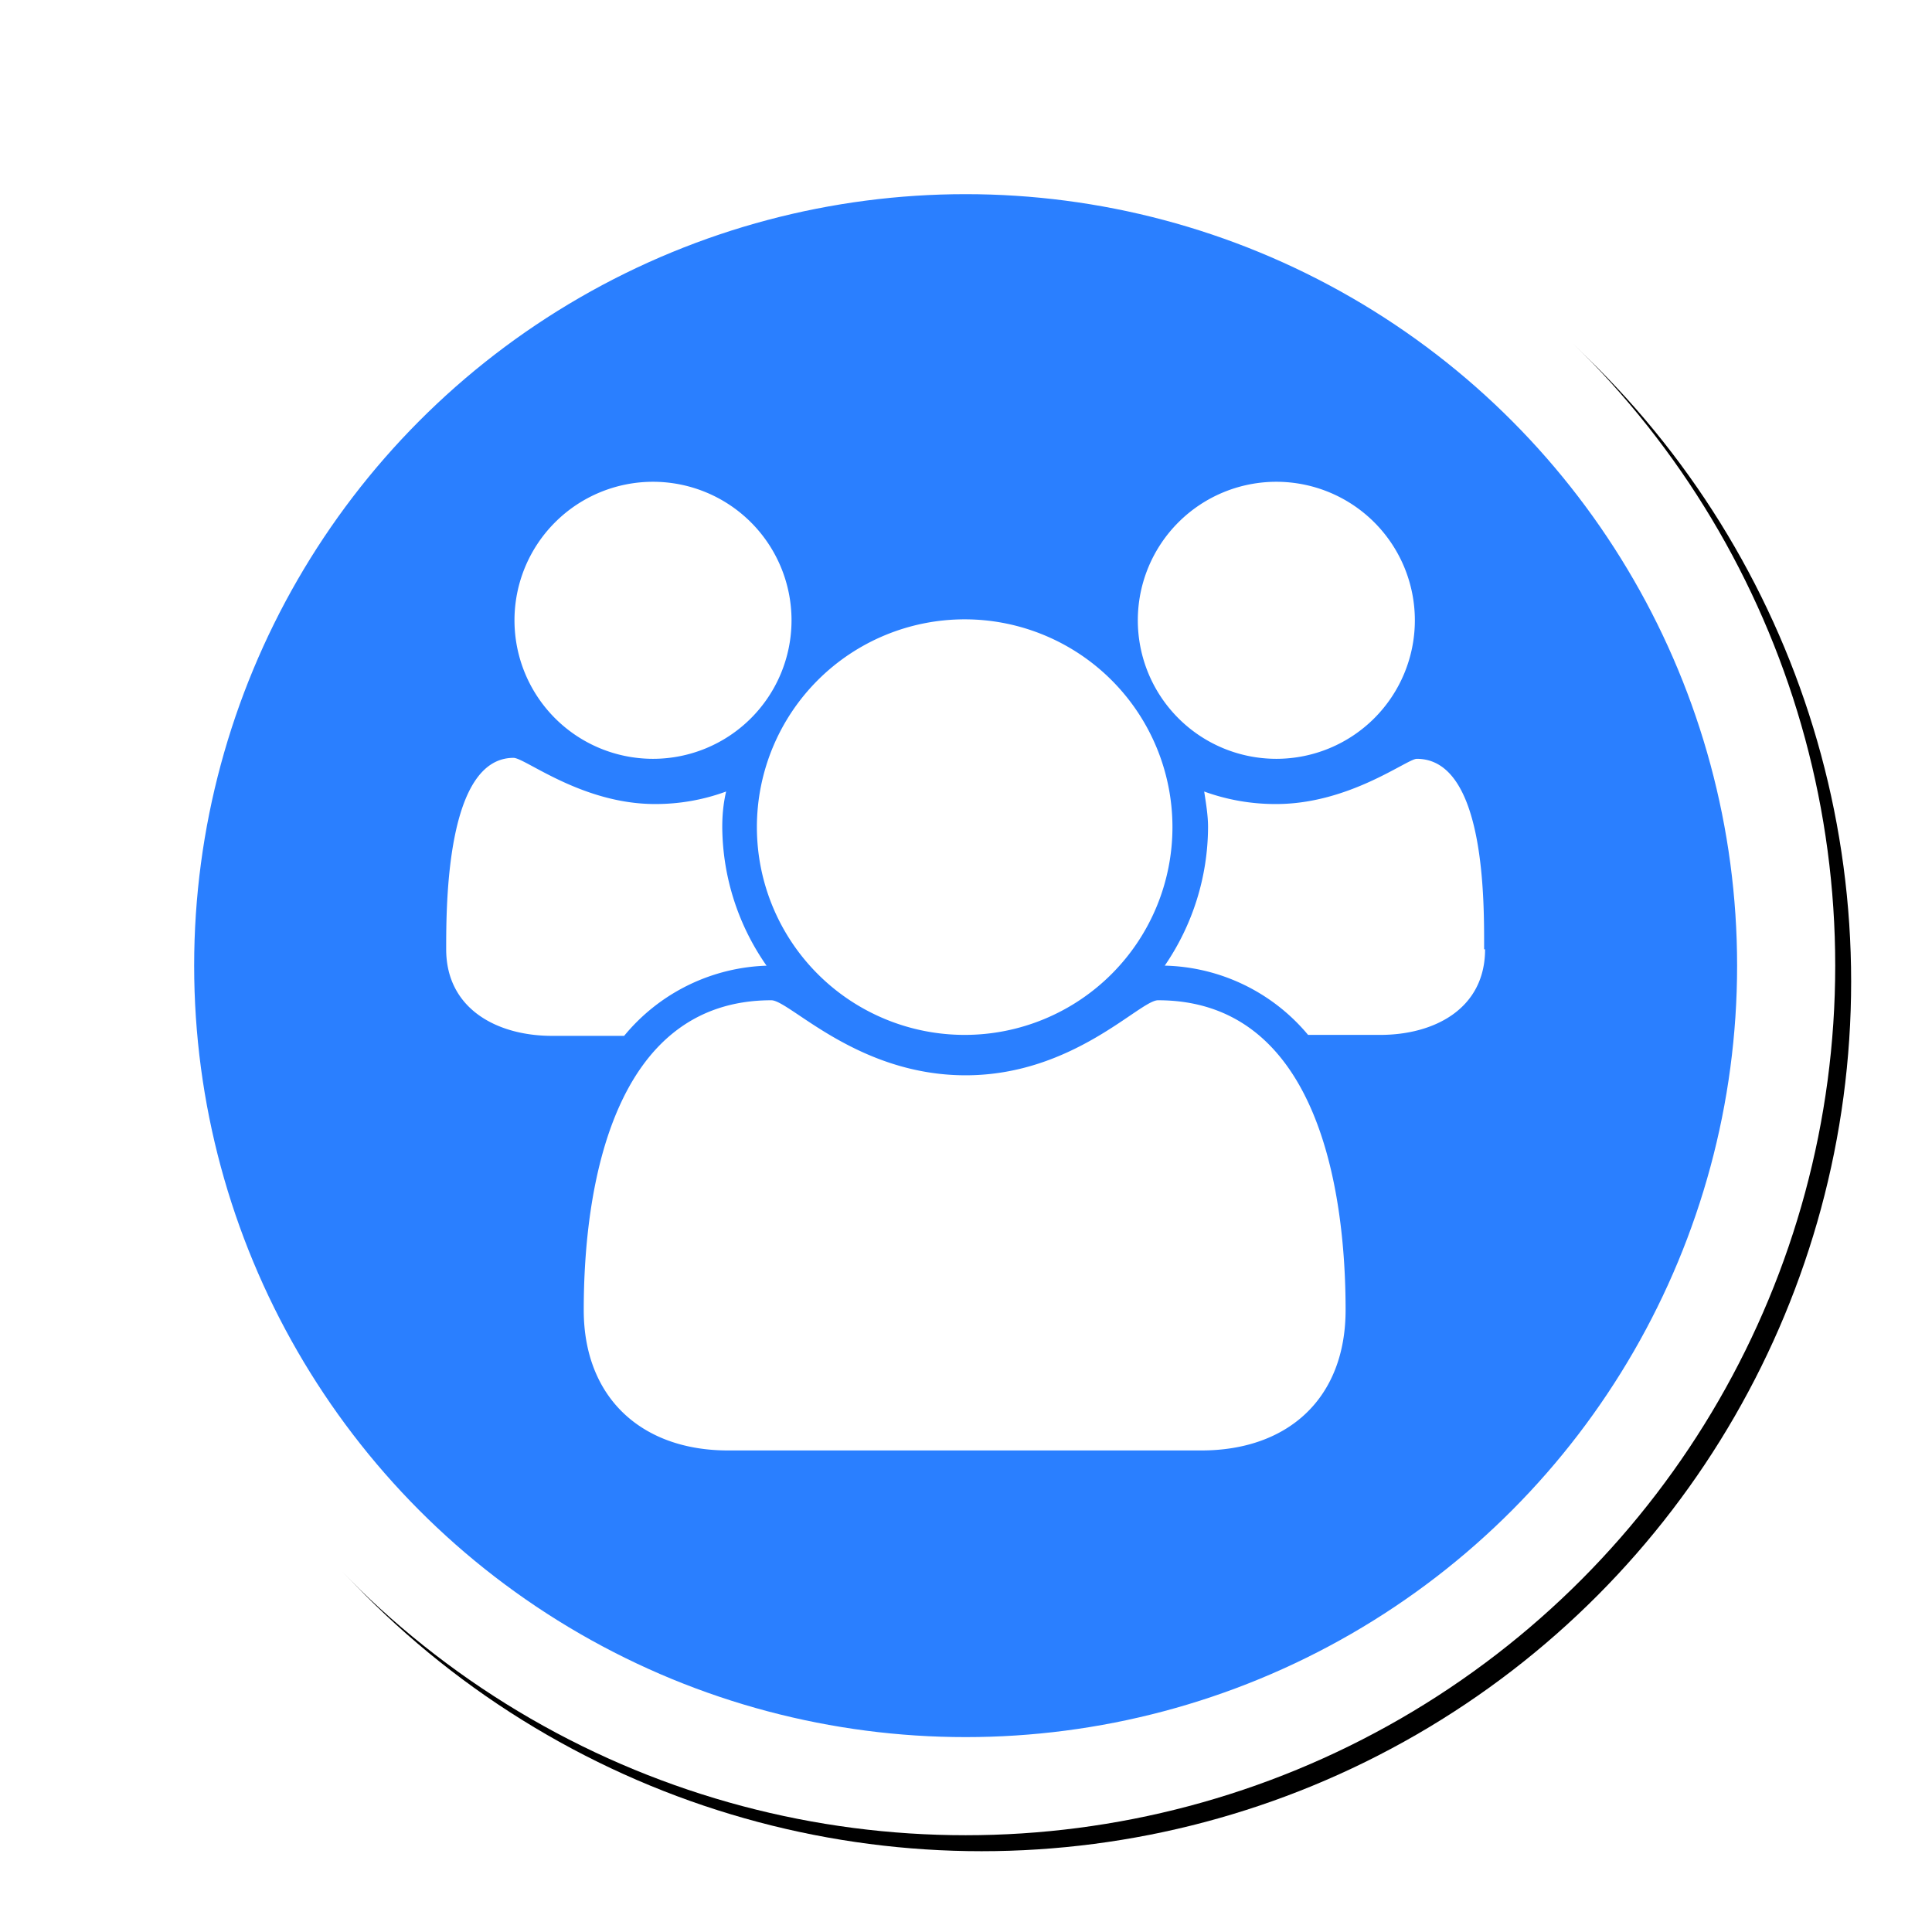 <svg xmlns="http://www.w3.org/2000/svg" width="10mm" height="10mm" viewBox="0 0 35.433 35.433"><defs><filter id="a" x="-.079" width="1.158" y="-.079" height="1.158" color-interpolation-filters="sRGB"><feGaussianBlur stdDeviation=".056"/></filter></defs><g font-weight="400" font-size="9.69" font-family="DejaVu Sans" letter-spacing="0" word-spacing="0" fill="#fff"><ellipse ry=".853" rx=".853" cy="457.252" cx="125.375" fill-rule="evenodd" stroke="#000" stroke-width=".102" stroke-linecap="round" stroke-linejoin="round" style="line-height:125%;-inkscape-font-specification:'DejaVu Sans, Normal';text-align:start" transform="translate(-2193.864 -8048.837) scale(17.642)" filter="url(#a)"/><g style="line-height:125%;-inkscape-font-specification:'DejaVu Sans, Normal';text-align:start" transform="translate(-2194.156 -8049.13) scale(17.642)" stroke="#fff"><ellipse ry=".853" rx=".853" cy="457.252" cx="125.375" fill="#2a7fff" fill-rule="evenodd" stroke-width=".102" stroke-linecap="round" stroke-linejoin="round"/><path style="line-height:125%;-inkscape-font-specification:FontAwesome;text-align:start" d="M125.168 457.252a.254.254 0 0 1-.046-.144c0-.012.001-.024.004-.037a.212.212 0 0 1-.074.013c-.076 0-.135-.048-.147-.048-.07 0-.07.153-.07.199 0 .062.053.09.11.09h.075a.2.2 0 0 1 .15-.073zm.602.358c0-.127-.03-.322-.195-.322-.019 0-.088.078-.2.078-.113 0-.183-.078-.202-.078-.165 0-.195.195-.195.322 0 .091.06.146.15.146h.492c.09 0 .15-.054.15-.146zm-.576-.717a.144.144 0 0 0-.288 0 .144.144 0 0 0 .288 0zm.396.215a.216.216 0 1 0-.432 0 .216.216 0 0 0 .432 0zm.324.127c0-.046.002-.198-.07-.198-.01 0-.07.047-.146.047a.216.216 0 0 1-.075-.013c.002.013.004.025.004.037a.256.256 0 0 1-.045.144.2.2 0 0 1 .149.072h.075c.056 0 .109-.027.109-.089zm-.072-.342a.144.144 0 0 0-.288 0 .144.144 0 0 0 .288 0z" font-size="medium" font-family="FontAwesome" stroke="none"/></g></g></svg>